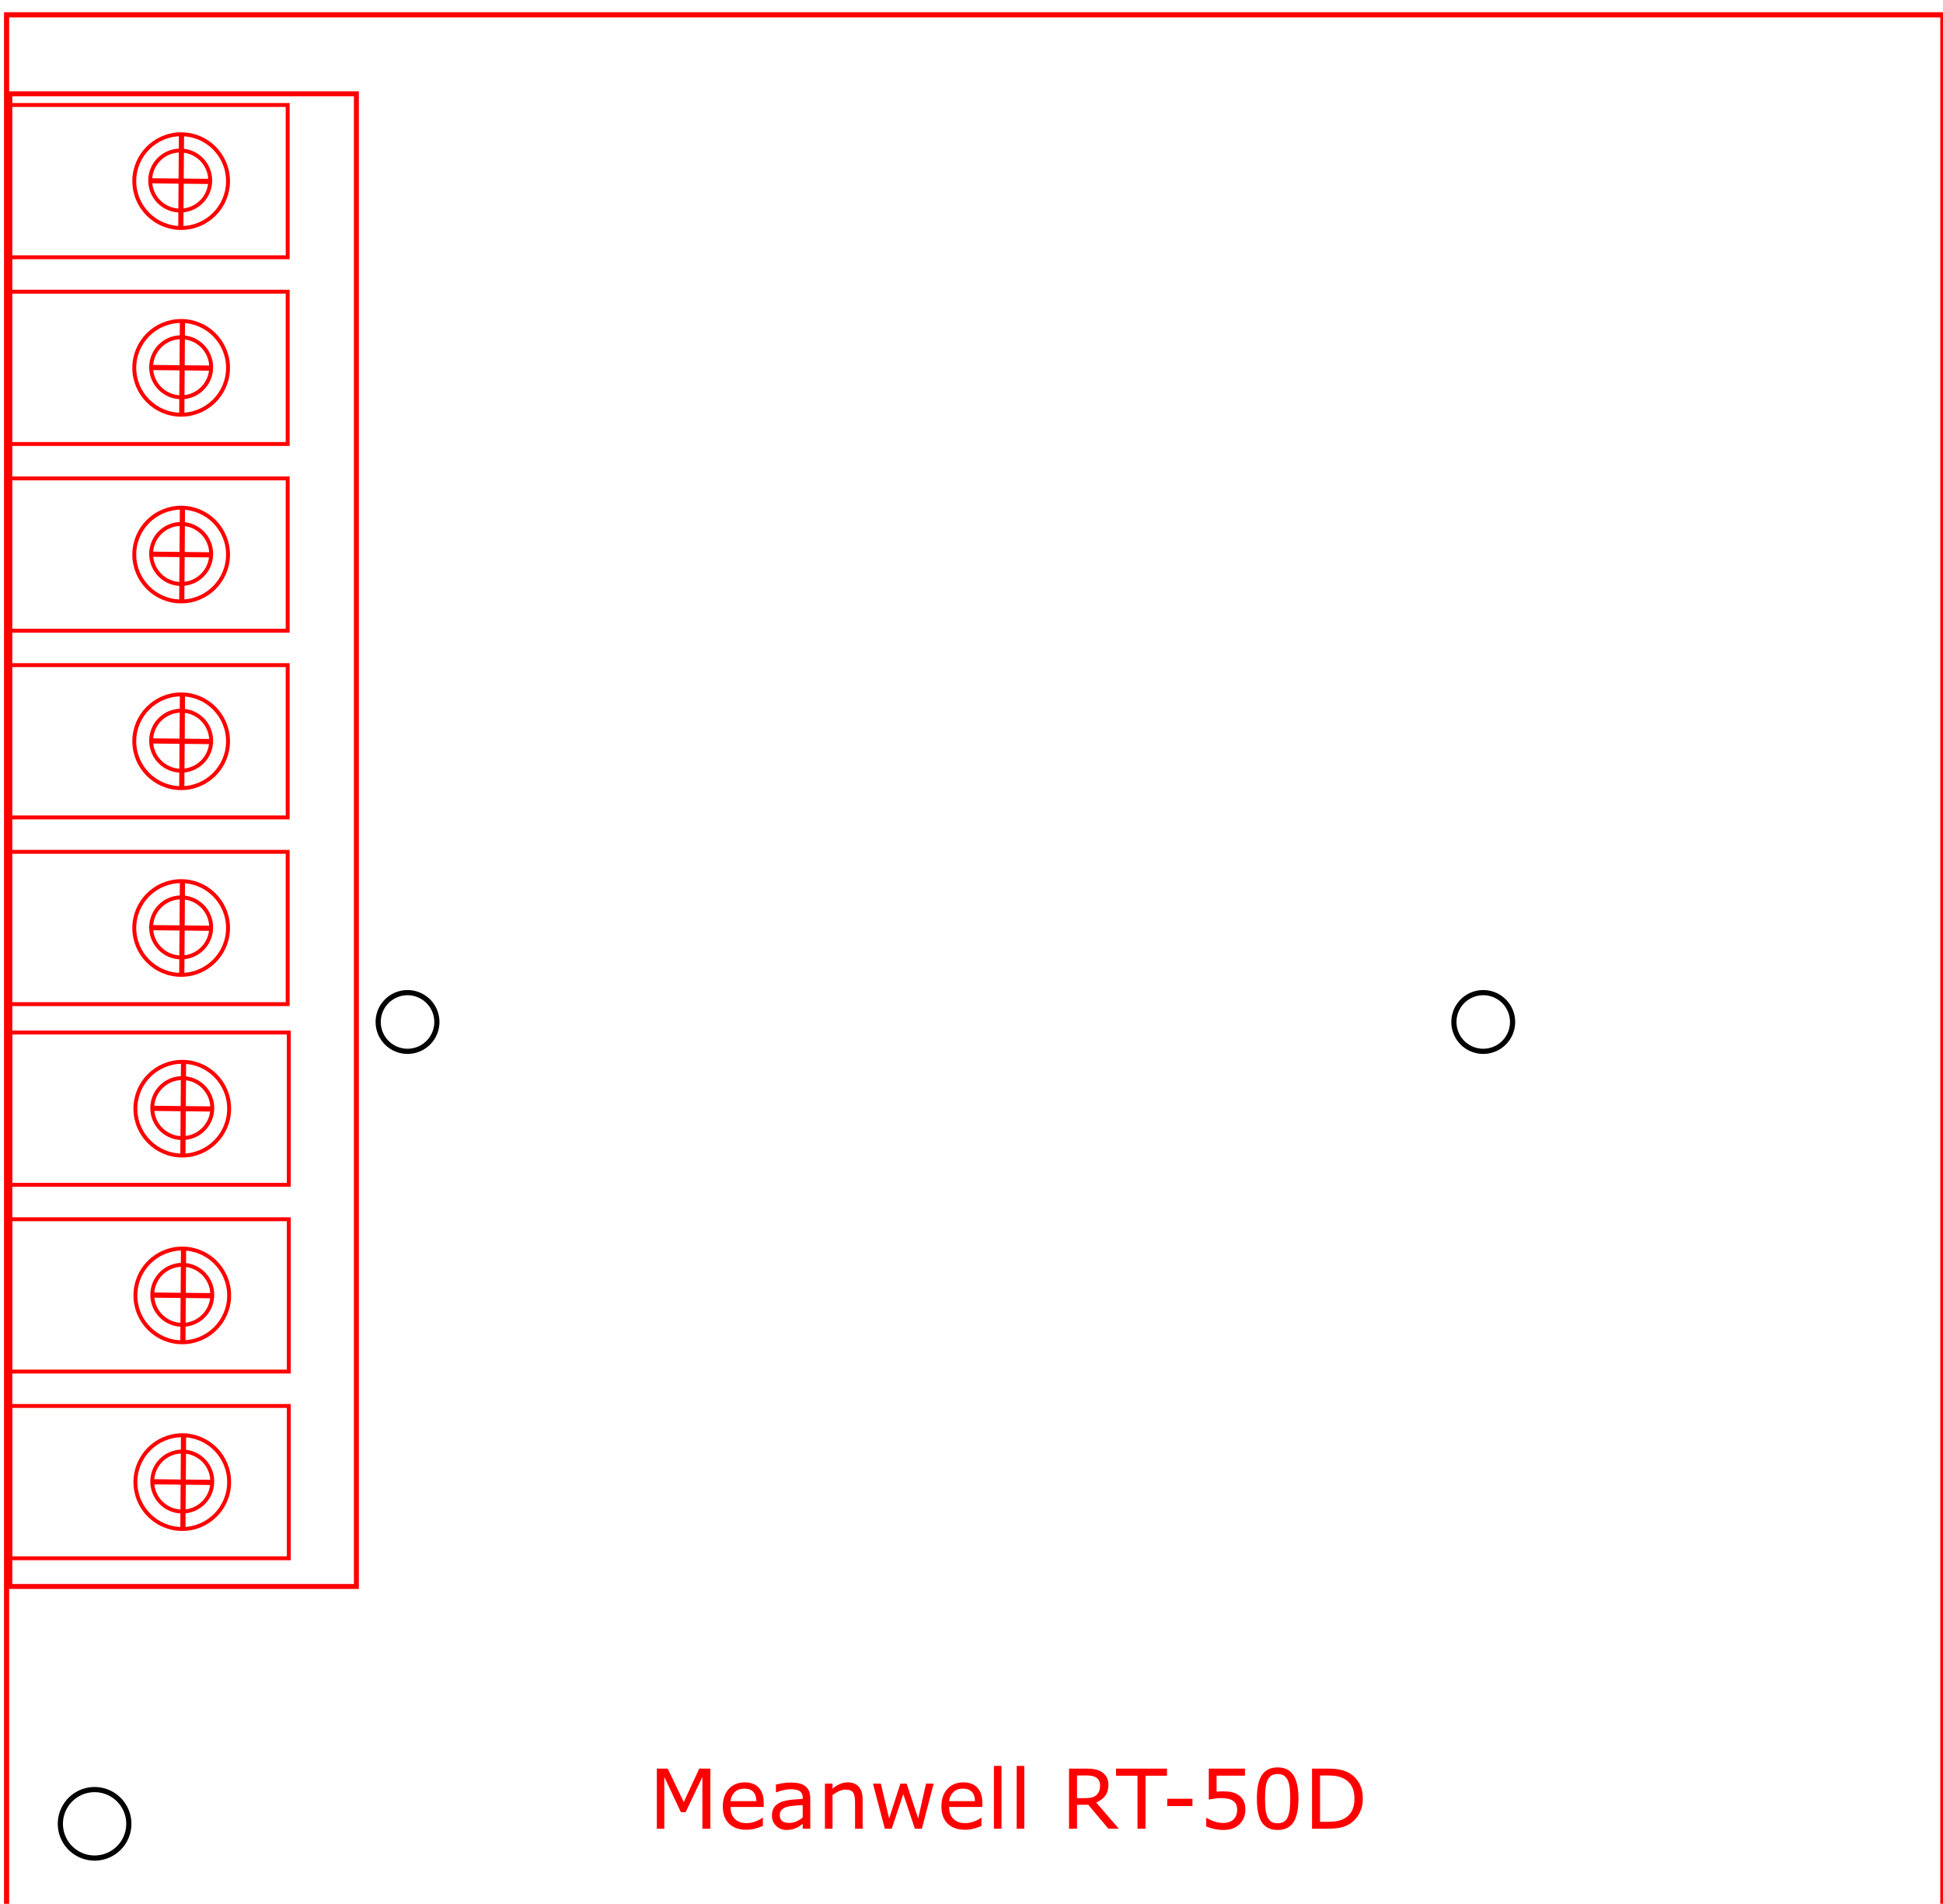 <?xml version="1.0" encoding="UTF-8" standalone="no"?>
<svg
   xmlns:dc="http://purl.org/dc/elements/1.1/"
   xmlns:cc="http://creativecommons.org/ns#"
   xmlns:rdf="http://www.w3.org/1999/02/22-rdf-syntax-ns#"
   xmlns:svg="http://www.w3.org/2000/svg"
   xmlns="http://www.w3.org/2000/svg"
   xmlns:sodipodi="http://sodipodi.sourceforge.net/DTD/sodipodi-0.dtd"
   xmlns:inkscape="http://www.inkscape.org/namespaces/inkscape"
   sodipodi:docname="meanwell_RT_50d.svg"
   inkscape:version="1.0beta2 (a2ee240, 2020-03-12)"
   id="svg976"
   version="1.1"
   viewBox="0 0 99.5 97.5"
   height="97.5mm"
   width="99.5mm">
  <defs
     id="defs970">
    <marker
       id="DistanceX"
       orient="auto"
       refX="0"
       refY="0"
       style="overflow:visible">
      <path
         inkscape:connector-curvature="0"
         d="M 3,-3 -3,3 M 0,-5 V 5"
         style="stroke:#000000;stroke-width:0.5"
         id="path1523" />
    </marker>
    <pattern
       height="8"
       id="Hatch"
       patternUnits="userSpaceOnUse"
       width="8"
       x="0"
       y="0">
      <path
         d="M8 4 l-4,4"
         linecap="square"
         stroke="#000000"
         stroke-width="0.25"
         id="path1526" />
      <path
         d="M6 2 l-4,4"
         linecap="square"
         stroke="#000000"
         stroke-width="0.25"
         id="path1528" />
      <path
         d="M4 0 l-4,4"
         linecap="square"
         stroke="#000000"
         stroke-width="0.25"
         id="path1530" />
    </pattern>
    <symbol
       id="*MODEL_SPACE" />
    <symbol
       id="*PAPER_SPACE" />
    <marker
       id="DistanceX-2"
       orient="auto"
       refX="0"
       refY="0"
       style="overflow:visible">
      <path
         inkscape:connector-curvature="0"
         d="M 3,-3 -3,3 M 0,-5 V 5"
         style="stroke:#000000;stroke-width:0.5"
         id="path896" />
    </marker>
    <pattern
       id="Hatch-3"
       patternUnits="userSpaceOnUse"
       width="8"
       height="8"
       x="0"
       y="0">
      <path
         d="M8 4 l-4,4"
         stroke="#000000"
         stroke-width="0.25"
         linecap="square"
         id="path899" />
      <path
         d="M6 2 l-4,4"
         stroke="#000000"
         stroke-width="0.25"
         linecap="square"
         id="path901" />
      <path
         d="M4 0 l-4,4"
         stroke="#000000"
         stroke-width="0.25"
         linecap="square"
         id="path903" />
    </pattern>
    <symbol
       id="*MODEL_SPACE-1" />
    <symbol
       id="*PAPER_SPACE-3" />
  </defs>
  <sodipodi:namedview
     inkscape:document-rotation="0"
     inkscape:window-maximized="1"
     inkscape:window-y="-12"
     inkscape:window-x="-12"
     inkscape:window-height="2050"
     inkscape:window-width="3240"
     showgrid="false"
     inkscape:current-layer="layer1"
     inkscape:document-units="mm"
     inkscape:cy="205.02686"
     inkscape:cx="151.63754"
     inkscape:zoom="3.959798"
     inkscape:pageshadow="2"
     inkscape:pageopacity="0.0"
     borderopacity="1.0"
     bordercolor="#666666"
     pagecolor="#ffffff"
     id="base" />
  <g
     transform="translate(0,-214)"
     id="layer1"
     inkscape:groupmode="layer"
     inkscape:label="Layer 1">
    <rect
       y="218.803"
       x="0.504"
       height="76.445"
       width="17.746"
       id="rect862"
       style="opacity:1;fill:none;fill-opacity:1;fill-rule:evenodd;stroke:#ff0000;stroke-width:0.254;stroke-miterlimit:4;stroke-dasharray:none;stroke-opacity:1" />
    <circle
       r="2.4"
       cy="223.276"
       cx="9.277"
       id="path887"
       style="opacity:1;fill:none;fill-opacity:1;fill-rule:evenodd;stroke:#ff0000;stroke-width:0.2;stroke-miterlimit:4;stroke-dasharray:none;stroke-opacity:1" />
    <circle
       r="2.4"
       cy="232.838"
       cx="9.277"
       id="path887-9"
       style="opacity:1;fill:none;fill-opacity:1;fill-rule:evenodd;stroke:#ff0000;stroke-width:0.2;stroke-miterlimit:4;stroke-dasharray:none;stroke-opacity:1" />
    <circle
       r="2.4"
       cy="242.401"
       cx="9.277"
       id="path887-5"
       style="opacity:1;fill:none;fill-opacity:1;fill-rule:evenodd;stroke:#ff0000;stroke-width:0.2;stroke-miterlimit:4;stroke-dasharray:none;stroke-opacity:1" />
    <circle
       r="2.4"
       cy="251.963"
       cx="9.277"
       id="path887-4"
       style="opacity:1;fill:none;fill-opacity:1;fill-rule:evenodd;stroke:#ff0000;stroke-width:0.2;stroke-miterlimit:4;stroke-dasharray:none;stroke-opacity:1" />
    <circle
       r="2.4"
       cy="261.526"
       cx="9.277"
       id="path887-7"
       style="opacity:1;fill:none;fill-opacity:1;fill-rule:evenodd;stroke:#ff0000;stroke-width:0.2;stroke-miterlimit:4;stroke-dasharray:none;stroke-opacity:1" />
    <rect
       y="219.376"
       x="0.466"
       height="7.8"
       width="14.266"
       id="rect945"
       style="opacity:1;fill:none;fill-opacity:1;fill-rule:evenodd;stroke:#ff0000;stroke-width:0.2;stroke-miterlimit:4;stroke-dasharray:none;stroke-opacity:1" />
    <rect
       y="228.938"
       x="0.466"
       height="7.8"
       width="14.266"
       id="rect945-2"
       style="opacity:1;fill:none;fill-opacity:1;fill-rule:evenodd;stroke:#ff0000;stroke-width:0.2;stroke-miterlimit:4;stroke-dasharray:none;stroke-opacity:1" />
    <rect
       y="238.501"
       x="0.466"
       height="7.8"
       width="14.266"
       id="rect945-7"
       style="opacity:1;fill:none;fill-opacity:1;fill-rule:evenodd;stroke:#ff0000;stroke-width:0.2;stroke-miterlimit:4;stroke-dasharray:none;stroke-opacity:1" />
    <rect
       y="248.063"
       x="0.466"
       height="7.8"
       width="14.266"
       id="rect945-9"
       style="opacity:1;fill:none;fill-opacity:1;fill-rule:evenodd;stroke:#ff0000;stroke-width:0.2;stroke-miterlimit:4;stroke-dasharray:none;stroke-opacity:1" />
    <rect
       y="257.625"
       x="0.466"
       height="7.8"
       width="14.266"
       id="rect945-8"
       style="opacity:1;fill:none;fill-opacity:1;fill-rule:evenodd;stroke:#ff0000;stroke-width:0.2;stroke-miterlimit:4;stroke-dasharray:none;stroke-opacity:1" />
    <g
       transform="translate(-16.831,182.424)"
       id="g1002">
      <path
         style="fill:none;stroke:#ff0000;stroke-width:0.265px;stroke-linecap:butt;stroke-linejoin:miter;stroke-opacity:1"
         d="m 24.562,40.835 3.091,0.033 v 0"
         id="path980"
         inkscape:connector-curvature="0" />
      <path
         style="fill:none;stroke:#ff0000;stroke-width:0.265px;stroke-linecap:butt;stroke-linejoin:miter;stroke-opacity:1"
         d="m 26.124,38.525 -0.033,4.654 v 0"
         id="path980-4"
         inkscape:connector-curvature="0" />
      <circle
         style="opacity:1;fill:none;fill-opacity:1;fill-rule:evenodd;stroke:#ff0000;stroke-width:0.2;stroke-miterlimit:4;stroke-dasharray:none;stroke-opacity:1"
         id="path997"
         cx="26.059"
         cy="40.822"
         r="1.537" />
    </g>
    <g
       id="g1002-0"
       transform="translate(-16.782,191.986)">
      <path
         style="fill:none;stroke:#ff0000;stroke-width:0.265px;stroke-linecap:butt;stroke-linejoin:miter;stroke-opacity:1"
         d="m 24.562,40.835 3.091,0.033 v 0"
         id="path980-7"
         inkscape:connector-curvature="0" />
      <path
         style="fill:none;stroke:#ff0000;stroke-width:0.265px;stroke-linecap:butt;stroke-linejoin:miter;stroke-opacity:1"
         d="m 26.124,38.525 -0.033,4.654 v 0"
         id="path980-4-2"
         inkscape:connector-curvature="0" />
      <circle
         style="opacity:1;fill:none;fill-opacity:1;fill-rule:evenodd;stroke:#ff0000;stroke-width:0.2;stroke-miterlimit:4;stroke-dasharray:none;stroke-opacity:1"
         id="path997-3"
         cx="26.059"
         cy="40.822"
         r="1.537" />
    </g>
    <g
       id="g1002-9"
       transform="translate(-16.782,201.548)">
      <path
         style="fill:none;stroke:#ff0000;stroke-width:0.265px;stroke-linecap:butt;stroke-linejoin:miter;stroke-opacity:1"
         d="m 24.562,40.835 3.091,0.033 v 0"
         id="path980-0"
         inkscape:connector-curvature="0" />
      <path
         style="fill:none;stroke:#ff0000;stroke-width:0.265px;stroke-linecap:butt;stroke-linejoin:miter;stroke-opacity:1"
         d="m 26.124,38.525 -0.033,4.654 v 0"
         id="path980-4-1"
         inkscape:connector-curvature="0" />
      <circle
         style="opacity:1;fill:none;fill-opacity:1;fill-rule:evenodd;stroke:#ff0000;stroke-width:0.2;stroke-miterlimit:4;stroke-dasharray:none;stroke-opacity:1"
         id="path997-33"
         cx="26.059"
         cy="40.822"
         r="1.537" />
    </g>
    <g
       id="g1002-6"
       transform="translate(-16.782,211.111)">
      <path
         style="fill:none;stroke:#ff0000;stroke-width:0.265px;stroke-linecap:butt;stroke-linejoin:miter;stroke-opacity:1"
         d="m 24.562,40.835 3.091,0.033 v 0"
         id="path980-6"
         inkscape:connector-curvature="0" />
      <path
         style="fill:none;stroke:#ff0000;stroke-width:0.265px;stroke-linecap:butt;stroke-linejoin:miter;stroke-opacity:1"
         d="m 26.124,38.525 -0.033,4.654 v 0"
         id="path980-4-4"
         inkscape:connector-curvature="0" />
      <circle
         style="opacity:1;fill:none;fill-opacity:1;fill-rule:evenodd;stroke:#ff0000;stroke-width:0.2;stroke-miterlimit:4;stroke-dasharray:none;stroke-opacity:1"
         id="path997-0"
         cx="26.059"
         cy="40.822"
         r="1.537" />
    </g>
    <g
       id="g1002-4"
       transform="translate(-16.782,220.673)">
      <path
         style="fill:none;stroke:#ff0000;stroke-width:0.265px;stroke-linecap:butt;stroke-linejoin:miter;stroke-opacity:1"
         d="m 24.562,40.835 3.091,0.033 v 0"
         id="path980-3"
         inkscape:connector-curvature="0" />
      <path
         style="fill:none;stroke:#ff0000;stroke-width:0.265px;stroke-linecap:butt;stroke-linejoin:miter;stroke-opacity:1"
         d="m 26.124,38.525 -0.033,4.654 v 0"
         id="path980-4-13"
         inkscape:connector-curvature="0" />
      <circle
         style="opacity:1;fill:none;fill-opacity:1;fill-rule:evenodd;stroke:#ff0000;stroke-width:0.2;stroke-miterlimit:4;stroke-dasharray:none;stroke-opacity:1"
         id="path997-5"
         cx="26.059"
         cy="40.822"
         r="1.537" />
    </g>
    <g
       transform="matrix(0.265,0,0,0.265,-29.71,-91.223)"
       inkscape:label="0"
       id="g918">
      <path
         inkscape:connector-curvature="0"
         d="m 404.409,1349.291 a 5.669,5.669 0 1 0 -11.339,0 5.669,5.669 0 1 0 11.339,0 z"
         style="fill:none;stroke:#000000"
         id="path910" />
      <path
         inkscape:connector-curvature="0"
         d="m 196.535,1349.291 a 5.669,5.669 0 1 0 -11.339,0 5.669,5.669 0 1 0 11.339,0 z"
         style="fill:none;stroke:#000000"
         id="path912" />
      <path
         inkscape:connector-curvature="0"
         d="m 113.386,1154.646 v 366.614 h 374.173 v -366.614 z"
         style="fill:none;stroke:#ff0000;stroke-opacity:1"
         id="path914" />
      <path
         inkscape:connector-curvature="0"
         d="m 137.008,1504.252 a 6.614,6.614 0 1 0 -13.228,0 6.614,6.614 0 1 0 13.228,0 z"
         style="fill:none;stroke:#000000"
         id="path916" />
    </g>
    <circle
       style="opacity:1;fill:none;fill-opacity:1;fill-rule:evenodd;stroke:#ff0000;stroke-width:0.2;stroke-miterlimit:4;stroke-dasharray:none;stroke-opacity:1"
       id="path887-5-3"
       cx="9.334"
       cy="270.779"
       r="2.4" />
    <circle
       style="opacity:1;fill:none;fill-opacity:1;fill-rule:evenodd;stroke:#ff0000;stroke-width:0.2;stroke-miterlimit:4;stroke-dasharray:none;stroke-opacity:1"
       id="path887-4-7"
       cx="9.334"
       cy="280.342"
       r="2.4" />
    <circle
       style="opacity:1;fill:none;fill-opacity:1;fill-rule:evenodd;stroke:#ff0000;stroke-width:0.2;stroke-miterlimit:4;stroke-dasharray:none;stroke-opacity:1"
       id="path887-7-8"
       cx="9.334"
       cy="289.904"
       r="2.4" />
    <rect
       style="opacity:1;fill:none;fill-opacity:1;fill-rule:evenodd;stroke:#ff0000;stroke-width:0.2;stroke-miterlimit:4;stroke-dasharray:none;stroke-opacity:1"
       id="rect945-7-5"
       width="14.266"
       height="7.8"
       x="0.523"
       y="266.879" />
    <rect
       style="opacity:1;fill:none;fill-opacity:1;fill-rule:evenodd;stroke:#ff0000;stroke-width:0.2;stroke-miterlimit:4;stroke-dasharray:none;stroke-opacity:1"
       id="rect945-9-1"
       width="14.266"
       height="7.8"
       x="0.523"
       y="276.442" />
    <rect
       style="opacity:1;fill:none;fill-opacity:1;fill-rule:evenodd;stroke:#ff0000;stroke-width:0.2;stroke-miterlimit:4;stroke-dasharray:none;stroke-opacity:1"
       id="rect945-8-5"
       width="14.266"
       height="7.8"
       x="0.523"
       y="286.004" />
    <g
       transform="translate(-16.725,229.927)"
       id="g1002-9-3">
      <path
         inkscape:connector-curvature="0"
         id="path980-0-2"
         d="m 24.562,40.835 3.091,0.033 v 0"
         style="fill:none;stroke:#ff0000;stroke-width:0.265px;stroke-linecap:butt;stroke-linejoin:miter;stroke-opacity:1" />
      <path
         inkscape:connector-curvature="0"
         id="path980-4-1-5"
         d="m 26.124,38.525 -0.033,4.654 v 0"
         style="fill:none;stroke:#ff0000;stroke-width:0.265px;stroke-linecap:butt;stroke-linejoin:miter;stroke-opacity:1" />
      <circle
         r="1.537"
         cy="40.822"
         cx="26.059"
         id="path997-33-6"
         style="opacity:1;fill:none;fill-opacity:1;fill-rule:evenodd;stroke:#ff0000;stroke-width:0.2;stroke-miterlimit:4;stroke-dasharray:none;stroke-opacity:1" />
    </g>
    <g
       transform="translate(-16.725,239.49)"
       id="g1002-6-2">
      <path
         inkscape:connector-curvature="0"
         id="path980-6-7"
         d="m 24.562,40.835 3.091,0.033 v 0"
         style="fill:none;stroke:#ff0000;stroke-width:0.265px;stroke-linecap:butt;stroke-linejoin:miter;stroke-opacity:1" />
      <path
         inkscape:connector-curvature="0"
         id="path980-4-4-6"
         d="m 26.124,38.525 -0.033,4.654 v 0"
         style="fill:none;stroke:#ff0000;stroke-width:0.265px;stroke-linecap:butt;stroke-linejoin:miter;stroke-opacity:1" />
      <circle
         r="1.537"
         cy="40.822"
         cx="26.059"
         id="path997-0-4"
         style="opacity:1;fill:none;fill-opacity:1;fill-rule:evenodd;stroke:#ff0000;stroke-width:0.2;stroke-miterlimit:4;stroke-dasharray:none;stroke-opacity:1" />
    </g>
    <g
       transform="translate(-16.725,249.052)"
       id="g1002-4-0">
      <path
         inkscape:connector-curvature="0"
         id="path980-3-9"
         d="m 24.562,40.835 3.091,0.033 v 0"
         style="fill:none;stroke:#ff0000;stroke-width:0.265px;stroke-linecap:butt;stroke-linejoin:miter;stroke-opacity:1" />
      <path
         inkscape:connector-curvature="0"
         id="path980-4-13-1"
         d="m 26.124,38.525 -0.033,4.654 v 0"
         style="fill:none;stroke:#ff0000;stroke-width:0.265px;stroke-linecap:butt;stroke-linejoin:miter;stroke-opacity:1" />
      <circle
         r="1.537"
         cy="40.822"
         cx="26.059"
         id="path997-5-7"
         style="opacity:1;fill:none;fill-opacity:1;fill-rule:evenodd;stroke:#ff0000;stroke-width:0.2;stroke-miterlimit:4;stroke-dasharray:none;stroke-opacity:1" />
    </g>
    <g
       style="font-style:normal;font-weight:normal;font-size:10.583px;line-height:1.25;font-family:sans-serif;letter-spacing:0px;word-spacing:0px;fill:#000000;fill-opacity:1;stroke:none;stroke-width:0.265"
       id="text1021"
       aria-label="Meanwell RT-50D">
      <path
         id="path1023"
         style="font-size:4.233px;fill:#ff0000;fill-opacity:1;stroke-width:0.265"
         d="m 36.377,307.654 h -0.409 v -2.652 l -0.856,1.805 h -0.244 l -0.85,-1.805 v 2.652 H 33.636 v -3.078 h 0.558 l 0.821,1.714 0.794,-1.714 h 0.568 z" />
      <path
         id="path1025"
         style="font-size:4.233px;fill:#ff0000;fill-opacity:1;stroke-width:0.265"
         d="m 39.11,306.54 h -1.701 q 0,0.213 0.064,0.372 0.064,0.157 0.176,0.258 0.107,0.099 0.254,0.149 0.149,0.05 0.327,0.05 0.236,0 0.473,-0.093 0.24,-0.095 0.341,-0.186 h 0.021 v 0.424 q -0.196,0.083 -0.401,0.138 -0.205,0.056 -0.43,0.056 -0.575,0 -0.897,-0.31 -0.322,-0.312 -0.322,-0.885 0,-0.566 0.308,-0.899 0.31,-0.333 0.814,-0.333 0.467,0 0.719,0.273 0.254,0.273 0.254,0.775 z m -0.378,-0.298 q -0.002,-0.306 -0.155,-0.473 -0.151,-0.167 -0.461,-0.167 -0.312,0 -0.498,0.184 -0.184,0.184 -0.209,0.457 z" />
      <path
         id="path1027"
         style="font-size:4.233px;fill:#ff0000;fill-opacity:1;stroke-width:0.265"
         d="m 41.493,307.654 h -0.387 v -0.246 q -0.052,0.035 -0.141,0.099 -0.087,0.062 -0.169,0.099 -0.097,0.048 -0.223,0.079 -0.126,0.033 -0.296,0.033 -0.312,0 -0.529,-0.207 -0.217,-0.207 -0.217,-0.527 0,-0.263 0.112,-0.424 0.114,-0.163 0.322,-0.256 0.211,-0.093 0.506,-0.126 0.296,-0.033 0.635,-0.05 v -0.06 q 0,-0.132 -0.048,-0.219 -0.045,-0.087 -0.132,-0.136 -0.083,-0.048 -0.198,-0.064 -0.116,-0.017 -0.242,-0.017 -0.153,0 -0.341,0.041 -0.188,0.039 -0.389,0.116 h -0.021 v -0.395 q 0.114,-0.031 0.329,-0.068 0.215,-0.037 0.424,-0.037 0.244,0 0.424,0.041 0.182,0.039 0.314,0.136 0.13,0.095 0.198,0.246 0.068,0.151 0.068,0.374 z m -0.387,-0.568 V 306.443 q -0.178,0.01 -0.42,0.031 -0.24,0.021 -0.38,0.06 -0.167,0.048 -0.271,0.149 -0.103,0.099 -0.103,0.275 0,0.198 0.12,0.3 0.12,0.099 0.366,0.099 0.205,0 0.374,-0.079 0.169,-0.081 0.314,-0.192 z" />
      <path
         id="path1029"
         style="font-size:4.233px;fill:#ff0000;fill-opacity:1;stroke-width:0.265"
         d="M 44.176,307.654 H 43.787 v -1.315 q 0,-0.159 -0.019,-0.298 -0.019,-0.141 -0.068,-0.219 -0.052,-0.087 -0.149,-0.128 -0.097,-0.043 -0.252,-0.043 -0.159,0 -0.333,0.079 -0.174,0.079 -0.333,0.201 v 1.724 h -0.389 v -2.309 h 0.389 v 0.256 q 0.182,-0.151 0.376,-0.236 0.194,-0.085 0.399,-0.085 0.374,0 0.571,0.225 0.196,0.225 0.196,0.649 z" />
      <path
         id="path1031"
         style="font-size:4.233px;fill:#ff0000;fill-opacity:1;stroke-width:0.265"
         d="m 47.812,305.345 -0.602,2.309 h -0.36 l -0.593,-1.78 -0.589,1.78 H 45.311 l -0.608,-2.309 h 0.405 l 0.424,1.788 0.577,-1.788 h 0.32 l 0.591,1.788 0.401,-1.788 z" />
      <path
         id="path1033"
         style="font-size:4.233px;fill:#ff0000;fill-opacity:1;stroke-width:0.265"
         d="M 50.305,306.54 H 48.604 q 0,0.213 0.064,0.372 0.064,0.157 0.176,0.258 0.107,0.099 0.254,0.149 0.149,0.05 0.327,0.05 0.236,0 0.473,-0.093 0.24,-0.095 0.341,-0.186 h 0.021 v 0.424 q -0.196,0.083 -0.401,0.138 -0.205,0.056 -0.43,0.056 -0.575,0 -0.897,-0.31 -0.322,-0.312 -0.322,-0.885 0,-0.566 0.308,-0.899 0.31,-0.333 0.814,-0.333 0.467,0 0.719,0.273 0.254,0.273 0.254,0.775 z m -0.378,-0.298 q -0.002,-0.306 -0.155,-0.473 -0.151,-0.167 -0.461,-0.167 -0.312,0 -0.498,0.184 -0.184,0.184 -0.209,0.457 z" />
      <path
         id="path1035"
         style="font-size:4.233px;fill:#ff0000;fill-opacity:1;stroke-width:0.265"
         d="m 51.287,307.654 h -0.389 v -3.216 h 0.389 z" />
      <path
         id="path1037"
         style="font-size:4.233px;fill:#ff0000;fill-opacity:1;stroke-width:0.265"
         d="M 52.453,307.654 H 52.064 v -3.216 h 0.389 z" />
      <path
         id="path1039"
         style="font-size:4.233px;fill:#ff0000;fill-opacity:1;stroke-width:0.265"
         d="M 57.292,307.654 H 56.76 l -1.029,-1.224 h -0.577 v 1.224 h -0.409 v -3.078 h 0.862 q 0.279,0 0.465,0.037 0.186,0.035 0.335,0.128 0.167,0.105 0.26,0.267 0.095,0.159 0.095,0.405 0,0.333 -0.167,0.558 -0.167,0.223 -0.461,0.337 z m -0.957,-2.212 q 0,-0.132 -0.048,-0.234 -0.045,-0.103 -0.153,-0.174 -0.089,-0.06 -0.211,-0.083 -0.122,-0.025 -0.287,-0.025 h -0.482 v 1.162 h 0.413 q 0.194,0 0.339,-0.033 0.145,-0.035 0.246,-0.128 0.093,-0.087 0.136,-0.198 0.045,-0.114 0.045,-0.287 z" />
      <path
         id="path1041"
         style="font-size:4.233px;fill:#ff0000;fill-opacity:1;stroke-width:0.265"
         d="m 59.76,304.94 h -1.1 v 2.714 h -0.409 v -2.714 h -1.1 v -0.364 h 2.609 z" />
      <path
         id="path1043"
         style="font-size:4.233px;fill:#ff0000;fill-opacity:1;stroke-width:0.265"
         d="m 61.064,306.495 h -1.29 v -0.374 h 1.29 z" />
      <path
         id="path1045"
         style="font-size:4.233px;fill:#ff0000;fill-opacity:1;stroke-width:0.265"
         d="m 63.776,306.677 q 0,0.215 -0.079,0.411 -0.079,0.196 -0.215,0.331 -0.149,0.145 -0.356,0.223 -0.205,0.076 -0.475,0.076 -0.252,0 -0.486,-0.054 -0.234,-0.052 -0.395,-0.126 v -0.436 h 0.029 q 0.169,0.107 0.397,0.184 0.227,0.074 0.446,0.074 0.147,0 0.283,-0.041 0.138,-0.041 0.246,-0.145 0.091,-0.089 0.136,-0.213 0.048,-0.124 0.048,-0.287 0,-0.159 -0.056,-0.269 -0.054,-0.11 -0.151,-0.176 -0.107,-0.079 -0.263,-0.11 -0.153,-0.033 -0.343,-0.033 -0.182,0 -0.351,0.025 -0.167,0.025 -0.289,0.05 v -1.585 h 1.852 v 0.362 h -1.453 v 0.819 q 0.089,-0.008 0.182,-0.012 0.093,-0.004 0.161,-0.004 0.25,0 0.438,0.043 0.188,0.041 0.345,0.149 0.165,0.114 0.256,0.294 0.091,0.18 0.091,0.451 z" />
      <path
         id="path1047"
         style="font-size:4.233px;fill:#ff0000;fill-opacity:1;stroke-width:0.265"
         d="m 66.492,306.114 q 0,0.829 -0.26,1.218 -0.258,0.387 -0.804,0.387 -0.554,0 -0.81,-0.393 -0.254,-0.393 -0.254,-1.207 0,-0.821 0.258,-1.211 0.258,-0.393 0.806,-0.393 0.554,0 0.808,0.399 0.256,0.397 0.256,1.201 z m -0.544,0.938 q 0.072,-0.167 0.097,-0.393 0.027,-0.227 0.027,-0.546 0,-0.314 -0.027,-0.546 -0.025,-0.232 -0.099,-0.393 -0.072,-0.159 -0.198,-0.24 -0.124,-0.081 -0.32,-0.081 -0.194,0 -0.322,0.081 -0.126,0.081 -0.201,0.244 -0.07,0.153 -0.097,0.399 -0.025,0.246 -0.025,0.539 0,0.322 0.023,0.54 0.023,0.217 0.097,0.389 0.068,0.161 0.192,0.246 0.126,0.085 0.333,0.085 0.194,0 0.322,-0.081 0.128,-0.081 0.198,-0.244 z" />
      <path
         id="path1049"
         style="font-size:4.233px;fill:#ff0000;fill-opacity:1;stroke-width:0.265"
         d="m 69.789,306.118 q 0,0.42 -0.184,0.761 -0.182,0.341 -0.486,0.529 -0.211,0.13 -0.471,0.188 -0.258,0.058 -0.682,0.058 h -0.777 v -3.078 h 0.769 q 0.451,0 0.715,0.066 0.267,0.064 0.451,0.178 0.314,0.196 0.49,0.523 0.176,0.327 0.176,0.775 z m -0.428,-0.006 q 0,-0.362 -0.126,-0.61 -0.126,-0.248 -0.376,-0.391 -0.182,-0.103 -0.387,-0.143 -0.205,-0.041 -0.49,-0.041 h -0.384 v 2.375 h 0.384 q 0.296,0 0.515,-0.043 0.221,-0.043 0.405,-0.161 0.229,-0.147 0.343,-0.387 0.116,-0.24 0.116,-0.599 z" />
    </g>
  </g>
</svg>

